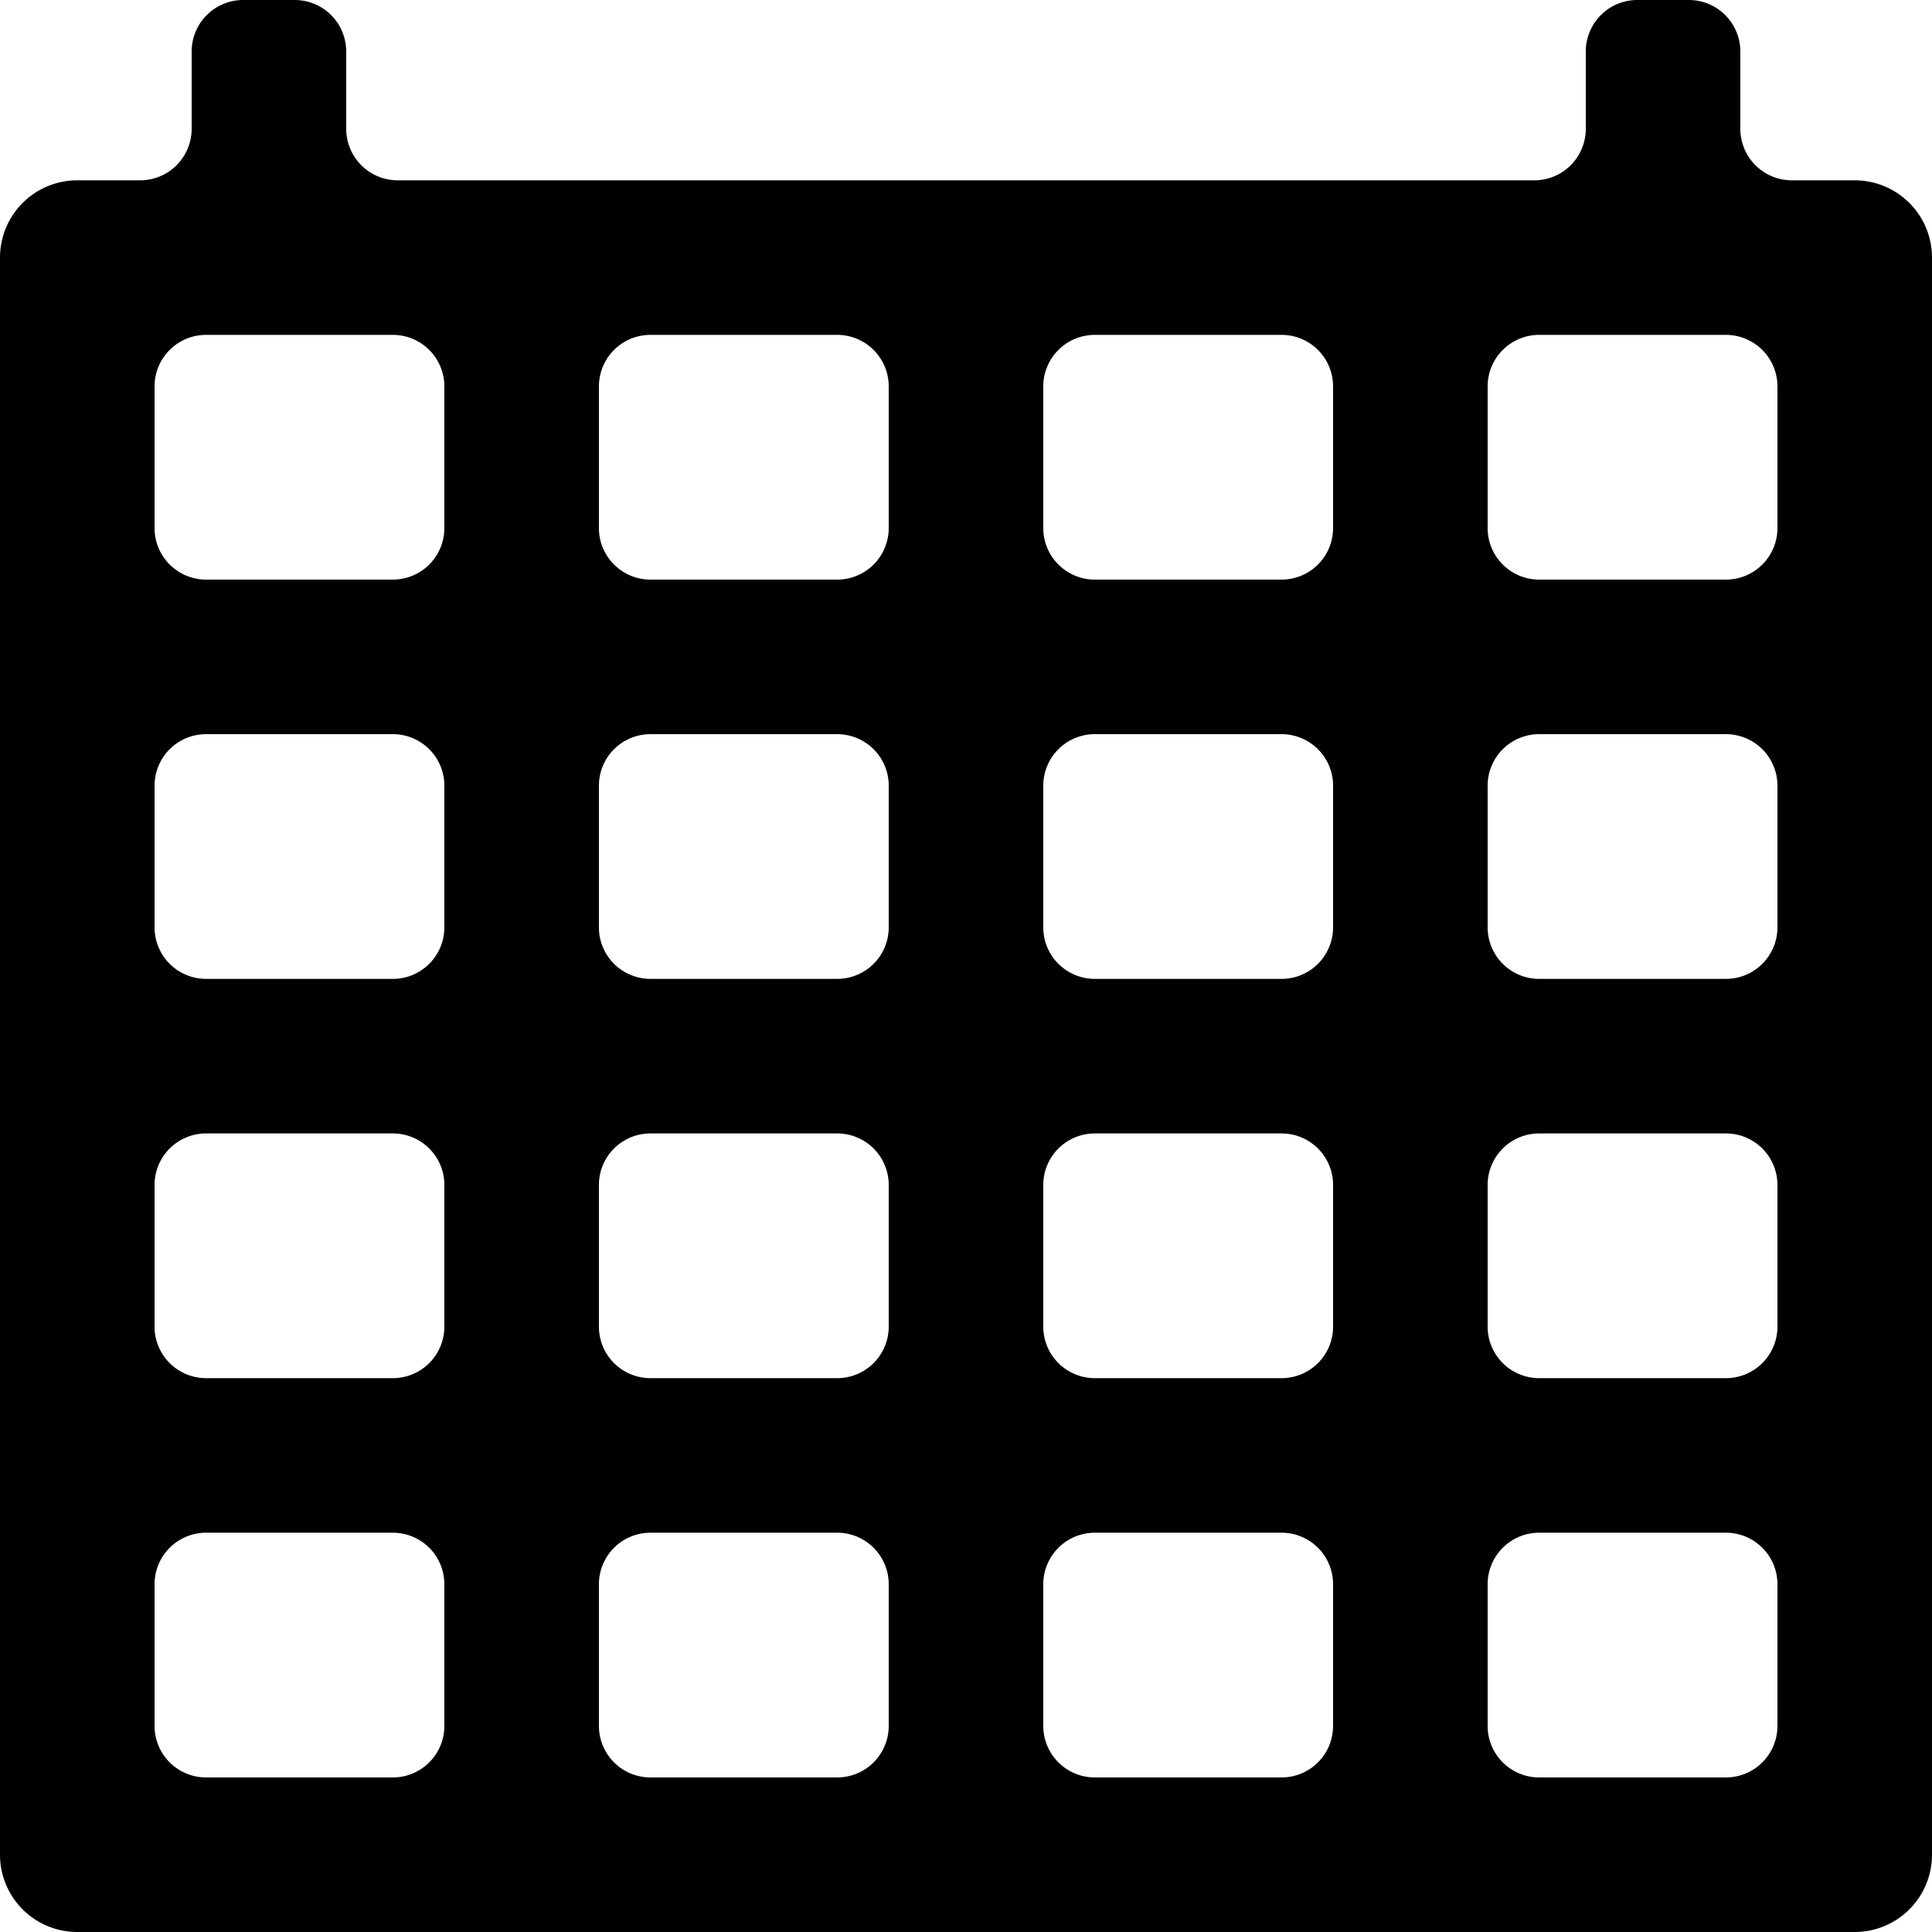 <svg xmlns="http://www.w3.org/2000/svg" viewBox="0 0 75 75"><title>in-calender-icon-black</title><g id="Layer_2" data-name="Layer 2"><g id="Layer_1-2" data-name="Layer 1"><path d="M67.56,5V2a2,2,0,0,0-2-2h-2a2,2,0,0,0-2,2V5a2,2,0,0,1-2,2H15.44a2,2,0,0,1-2-2V2a2,2,0,0,0-2-2h-2a2,2,0,0,0-2,2V5a2,2,0,0,1-2,2H3a3,3,0,0,0-3,3V72a3,3,0,0,0,3,3H72a3,3,0,0,0,3-3V10a3,3,0,0,0-3-3H69.56A2,2,0,0,1,67.56,5ZM51.75,15v5.5a2,2,0,0,1-2,2H42.5a2,2,0,0,1-2-2V15a2,2,0,0,1,2-2h7.25A2,2,0,0,1,51.75,15ZM34.5,46v5.5a2,2,0,0,1-2,2H25.25a2,2,0,0,1-2-2V46a2,2,0,0,1,2-2H32.5A2,2,0,0,1,34.5,46ZM23.25,36V30.5a2,2,0,0,1,2-2H32.5a2,2,0,0,1,2,2V36a2,2,0,0,1-2,2H25.25A2,2,0,0,1,23.25,36ZM42.5,44h7.25a2,2,0,0,1,2,2v5.5a2,2,0,0,1-2,2H42.5a2,2,0,0,1-2-2V46A2,2,0,0,1,42.5,44Zm-2-8V30.5a2,2,0,0,1,2-2h7.25a2,2,0,0,1,2,2V36a2,2,0,0,1-2,2H42.5A2,2,0,0,1,40.5,36Zm-6-21v5.5a2,2,0,0,1-2,2H25.25a2,2,0,0,1-2-2V15a2,2,0,0,1,2-2H32.5A2,2,0,0,1,34.5,15ZM8,13h7.25a2,2,0,0,1,2,2v5.5a2,2,0,0,1-2,2H8a2,2,0,0,1-2-2V15A2,2,0,0,1,8,13ZM8,28.5h7.25a2,2,0,0,1,2,2V36a2,2,0,0,1-2,2H8a2,2,0,0,1-2-2V30.5A2,2,0,0,1,8,28.5ZM8,44h7.25a2,2,0,0,1,2,2v5.5a2,2,0,0,1-2,2H8a2,2,0,0,1-2-2V46A2,2,0,0,1,8,44ZM6,67V61.5a2,2,0,0,1,2-2h7.25a2,2,0,0,1,2,2V67a2,2,0,0,1-2,2H8A2,2,0,0,1,6,67Zm17.25,0V61.5a2,2,0,0,1,2-2H32.5a2,2,0,0,1,2,2V67a2,2,0,0,1-2,2H25.25A2,2,0,0,1,23.25,67ZM40.5,67V61.5a2,2,0,0,1,2-2h7.25a2,2,0,0,1,2,2V67a2,2,0,0,1-2,2H42.5A2,2,0,0,1,40.5,67ZM67,69H59.75a2,2,0,0,1-2-2V61.5a2,2,0,0,1,2-2H67a2,2,0,0,1,2,2V67A2,2,0,0,1,67,69Zm0-15.5H59.75a2,2,0,0,1-2-2V46a2,2,0,0,1,2-2H67a2,2,0,0,1,2,2v5.5A2,2,0,0,1,67,53.5ZM67,38H59.75a2,2,0,0,1-2-2V30.5a2,2,0,0,1,2-2H67a2,2,0,0,1,2,2V36A2,2,0,0,1,67,38ZM57.75,20.5V15a2,2,0,0,1,2-2H67a2,2,0,0,1,2,2v5.5a2,2,0,0,1-2,2H59.75A2,2,0,0,1,57.75,20.5Z"/></g></g></svg>